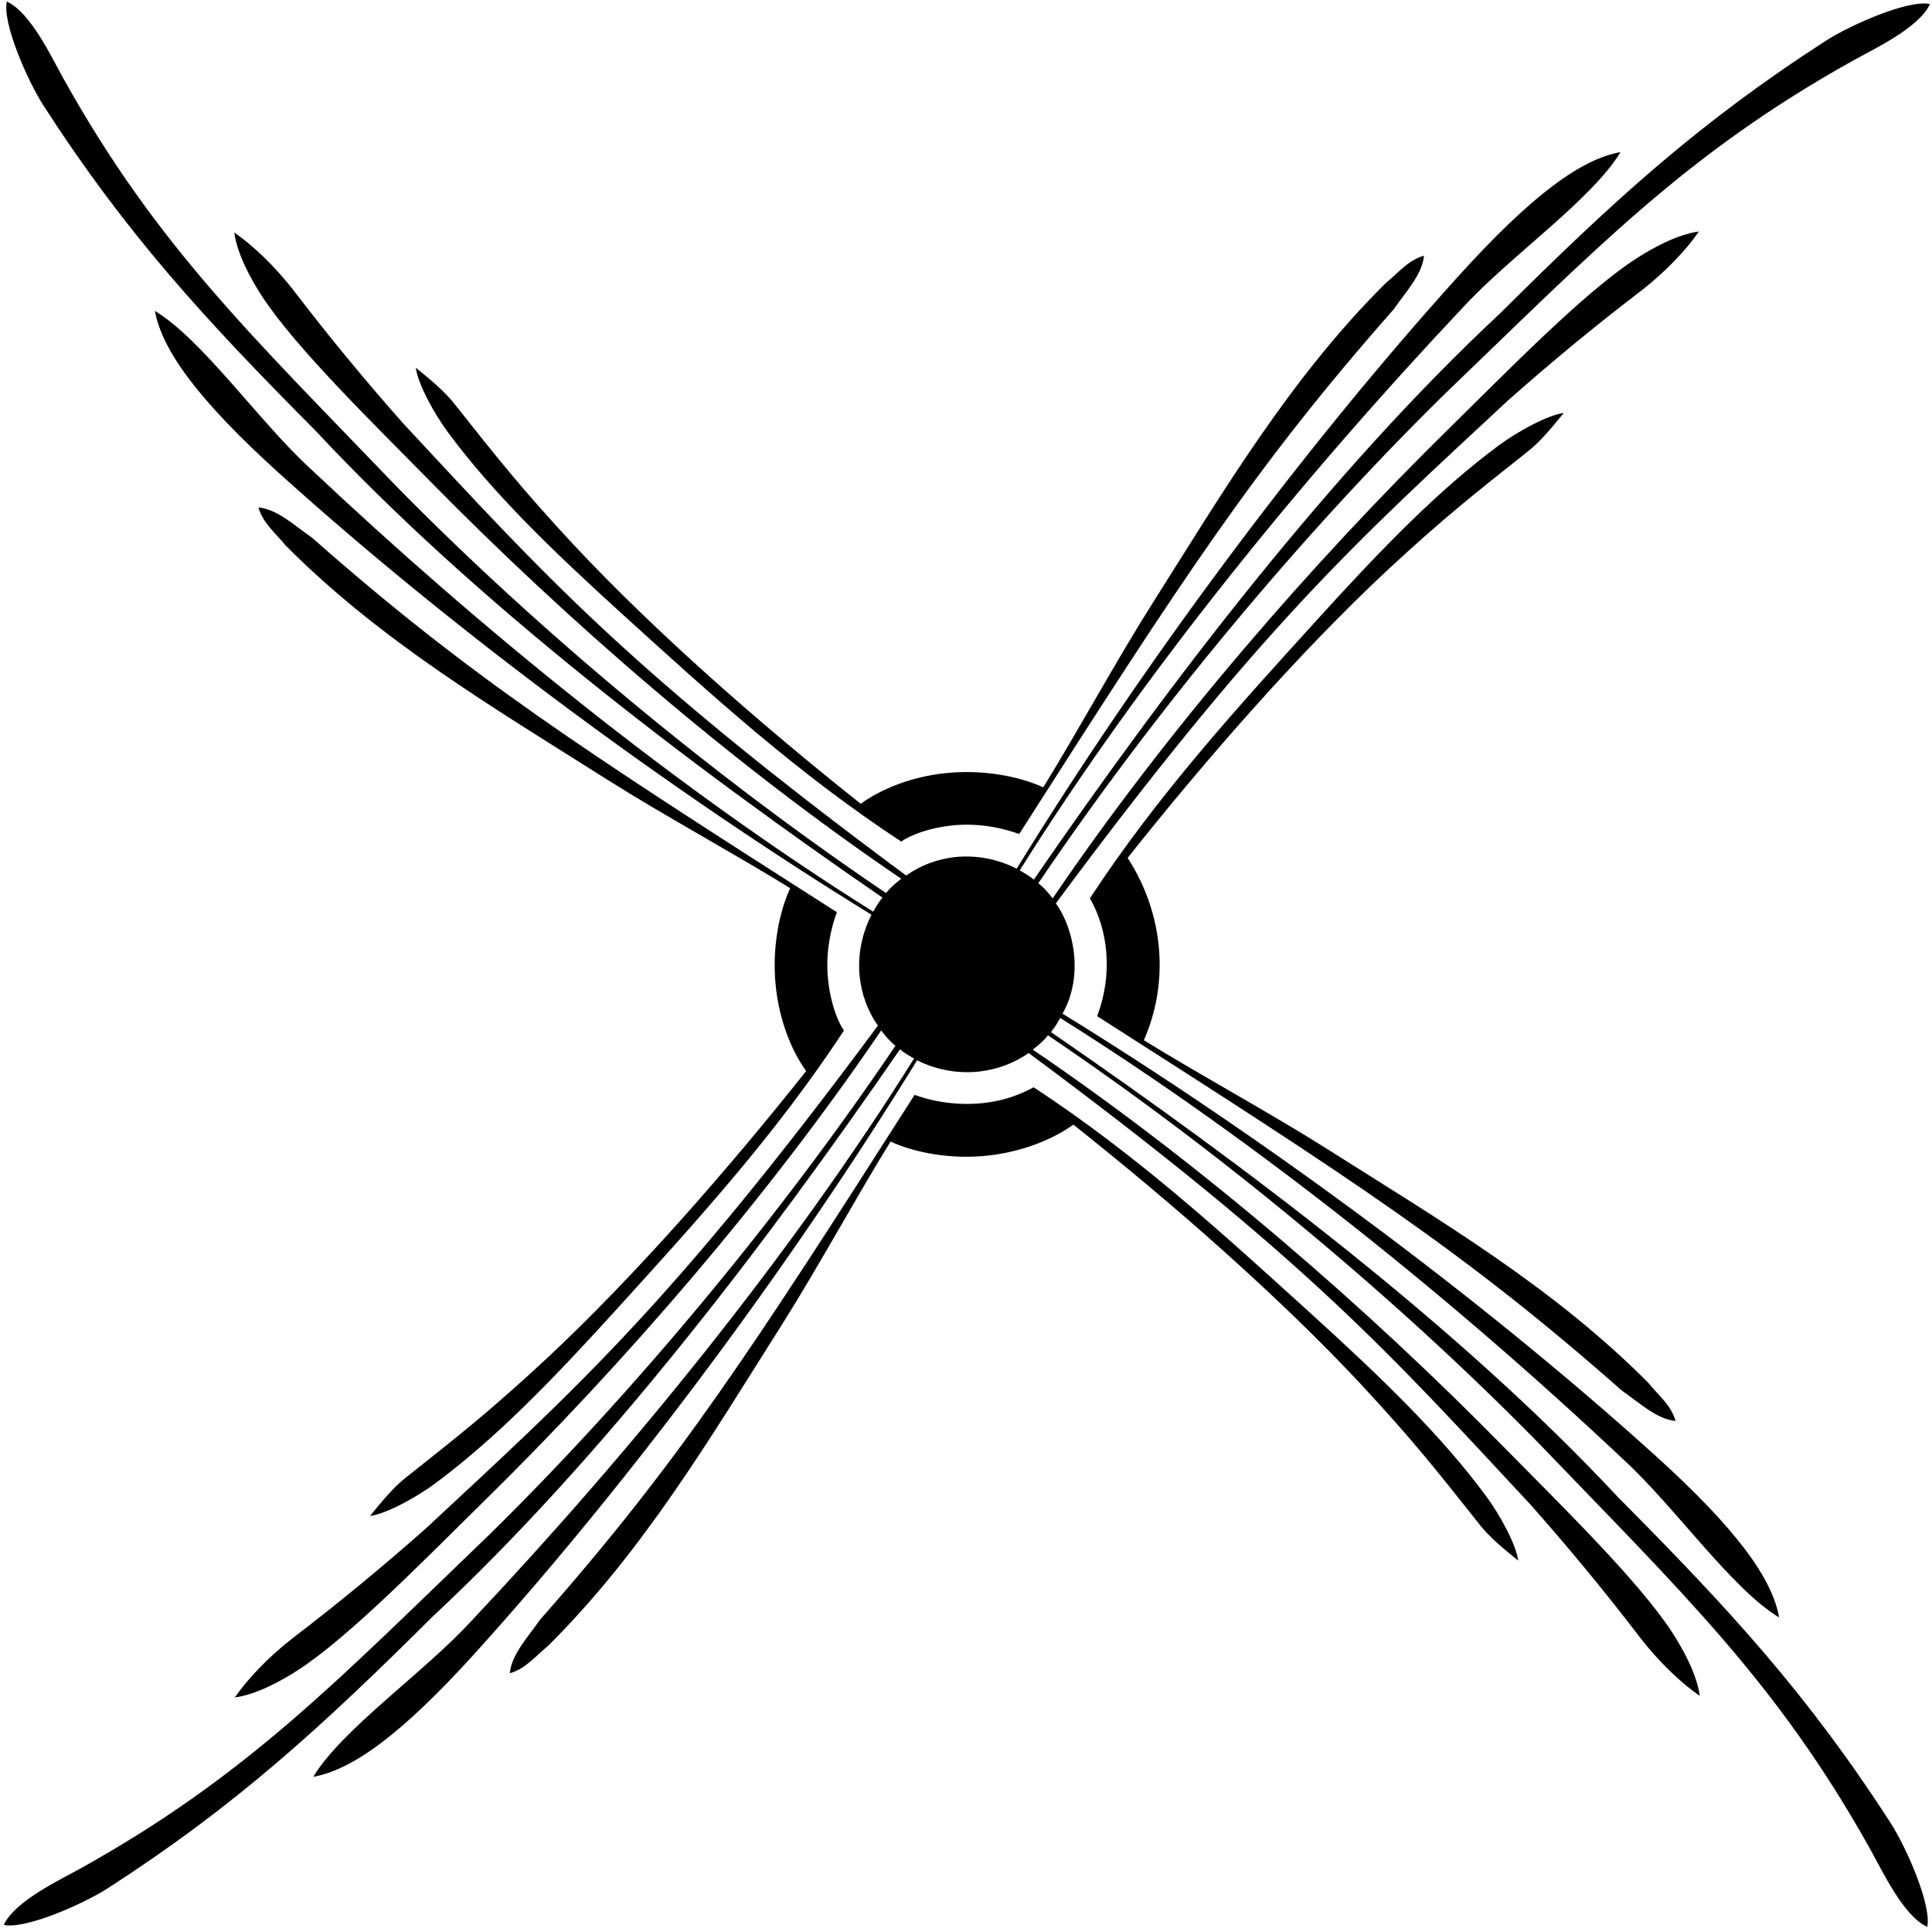 <?xml version="1.0" encoding="UTF-8"?>
<svg xmlns="http://www.w3.org/2000/svg" xmlns:xlink="http://www.w3.org/1999/xlink" width="531pt" height="530pt" viewBox="0 0 531 530" version="1.1">
<g id="surface1">
<path style=" stroke:none;fill-rule:nonzero;fill:rgb(0%,0%,0%);fill-opacity:1;" d="M 360.355 361.102 C 336.332 339.301 312.883 317.762 284.098 298.855 C 280.242 300.887 275.992 302.578 270.164 303.199 C 261.758 304.098 254.699 302.188 251.371 300.941 C 206.281 371.578 186.344 402.207 148.422 445.203 C 145.121 449.984 140.609 454.688 140.113 459.914 C 144.379 458.762 147.258 455.129 150.578 452.434 C 176.922 426.285 195.305 395.066 215.02 363.91 C 224.609 348.754 235.367 328.969 244.762 313.777 C 251.398 316.816 261.34 318.793 271.828 317.594 C 280.953 316.547 289.277 313.25 294.996 309.121 C 322.055 330.582 351.41 356.238 374.035 380.469 C 388.414 395.957 394.902 404.215 406.918 419.363 C 409.297 422.359 412.973 425.496 417.277 428.969 C 416.707 424.512 412.176 416.238 408.332 411.062 C 396.07 394.555 380.344 379.238 360.355 361.102 "/>
<path style=" stroke:none;fill-rule:nonzero;fill:rgb(0%,0%,0%);fill-opacity:1;" d="M 85.75 147.785 C 80.969 144.488 76.27 139.973 71.039 139.477 C 72.195 143.742 75.828 146.621 78.52 149.941 C 104.668 176.285 135.891 194.672 167.043 214.383 C 182.199 223.977 201.984 234.73 217.176 244.125 C 214.137 250.762 212.105 260.711 213.227 271.207 C 214.199 280.344 217.434 288.672 221.562 294.391 C 200.102 321.449 174.445 350.809 150.215 373.434 C 134.727 387.809 126.469 394.301 111.32 406.312 C 108.32 408.691 105.188 412.367 101.715 416.672 C 106.172 416.105 114.445 411.57 119.621 407.727 C 136.129 395.469 151.441 379.738 169.582 359.75 C 191.383 335.727 213.035 312.059 231.938 283.277 C 230.02 280.441 228.266 275.371 227.617 269.543 C 226.684 261.141 228.766 254.066 230.016 250.738 C 159.379 205.648 128.746 185.707 85.75 147.785 "/>
<path style=" stroke:none;fill-rule:nonzero;fill:rgb(0%,0%,0%);fill-opacity:1;" d="M 171.203 168.945 C 195.227 190.746 218.895 212.398 247.68 231.301 C 250.512 229.383 255.535 227.566 261.363 226.918 C 269.766 225.984 276.793 228.004 280.117 229.254 C 325.211 158.617 345.148 127.984 383.074 84.988 C 386.367 80.207 390.887 75.508 391.379 70.277 C 387.113 71.434 384.234 75.066 380.914 77.758 C 354.574 103.906 336.188 135.129 316.473 166.281 C 306.883 181.438 296.125 201.223 286.73 216.414 C 280.094 213.379 270.191 211.406 259.699 212.527 C 250.562 213.504 242.281 216.797 236.562 220.926 C 209.504 199.465 180.148 173.809 157.523 149.578 C 143.145 134.09 136.656 125.832 124.641 110.684 C 122.262 107.688 118.586 104.551 114.281 101.078 C 114.852 105.535 119.383 113.809 123.227 118.984 C 135.488 135.492 151.215 150.809 171.203 168.945 "/>
<path style=" stroke:none;fill-rule:nonzero;fill:rgb(0%,0%,0%);fill-opacity:1;" d="M 445.809 382.262 C 450.59 385.559 455.289 390.074 460.52 390.57 C 459.363 386.305 455.73 383.426 453.035 380.105 C 426.891 353.762 395.672 335.379 364.516 315.664 C 349.359 306.074 329.574 295.316 314.383 285.922 C 321.258 270.359 320.113 251.586 309.93 235.801 C 331.395 208.742 357.047 179.387 381.277 156.762 C 396.766 142.383 405.023 135.895 420.172 123.879 C 423.172 121.5 426.305 117.824 429.777 113.52 C 425.324 114.09 417.047 118.621 411.871 122.465 C 395.363 134.727 380.051 150.453 361.91 170.441 C 340.109 194.465 318.457 218.133 299.555 246.918 C 304.477 255.461 306.008 267.52 301.543 279.309 C 372.18 324.402 402.812 344.34 445.809 382.262 "/>
<path style=" stroke:none;fill-rule:nonzero;fill:rgb(0%,0%,0%);fill-opacity:1;" d="M 444.805 411.637 C 401.227 364.871 342.508 320.59 288.852 283.68 C 289.988 282.352 290.66 281.035 291.398 279.809 C 345.355 313.605 399.695 357.352 446.363 401.336 C 460.395 414.234 475.859 436.645 488.984 444.582 C 487.098 433.969 477.543 420.488 454.781 399.922 C 406.32 356.145 346.508 312.137 292.031 278.621 C 298.078 267.887 294.91 254.777 290.199 248.293 C 347.023 171.605 373.051 148.625 414.465 110.066 C 426.609 99.324 438.184 89.777 450.656 80.23 C 457.586 74.922 463.555 68.598 466.945 63.625 C 460.988 64.426 454.141 68.188 449.508 71.199 C 435.184 80.5 413.617 102.699 398.645 117.395 C 360.469 154.867 320.801 200.562 289.316 246.945 C 287.641 244.773 286.453 243.59 285.383 242.766 C 317.121 195.754 357.195 147.488 396.898 108.469 C 438.52 68.523 463.219 42.332 509.305 16.652 C 515.105 13.418 527.402 7.684 530.438 1.117 C 524.57 -0.184 508.605 6.832 501.852 11.188 C 466.672 33.875 443.223 55.371 412.445 85.988 C 365.684 129.57 321.051 188.121 284.141 241.781 C 282.812 240.641 281.496 239.969 280.27 239.23 C 314.062 185.273 358.16 131.102 402.148 84.434 C 415.043 70.402 437.453 54.938 445.395 41.812 C 434.777 43.699 421.297 53.254 400.734 76.016 C 356.953 124.477 312.945 184.289 279.434 238.766 C 274.488 236.258 268.551 234.91 262.367 235.598 C 257.719 236.117 253.086 237.781 249.055 240.656 C 172.367 183.836 149.387 157.809 110.828 116.395 C 100.086 104.246 90.539 92.672 80.992 80.203 C 75.684 73.27 69.359 67.305 64.387 63.91 C 65.188 69.867 68.949 76.715 71.961 81.348 C 81.262 95.672 103.461 117.238 118.156 132.211 C 155.629 170.387 201.324 210.059 247.707 241.539 C 245.535 243.215 244.352 244.402 243.527 245.477 C 196.516 213.738 148.254 173.66 109.23 133.961 C 69.285 92.34 43.094 67.641 17.414 21.555 C 14.18 15.75 8.445 3.453 1.879 0.418 C 0.578 6.289 7.594 22.25 11.949 29.008 C 34.637 64.184 56.133 87.637 86.754 118.41 C 130.332 165.176 188.883 209.809 242.543 246.719 C 241.402 248.047 240.73 249.359 239.992 250.586 C 186.035 216.793 131.863 172.699 85.195 128.711 C 71.164 115.812 55.699 93.406 42.574 85.465 C 44.5 96 54.016 109.559 76.777 130.125 C 125.238 173.902 185.051 217.91 239.527 251.426 C 237.02 256.367 235.609 262.355 236.297 268.539 C 236.812 273.184 238.418 277.867 241.293 281.898 C 184.473 358.586 158.441 381.566 117.031 420.129 C 104.883 430.867 93.309 440.414 80.836 449.965 C 73.906 455.27 67.941 461.598 64.547 466.566 C 70.504 465.77 77.352 462.004 81.984 458.996 C 96.309 449.691 117.875 427.492 132.848 412.797 C 171.023 375.324 210.695 329.633 242.176 283.246 C 243.852 285.418 245.039 286.605 246.113 287.43 C 214.371 334.438 174.297 382.703 134.594 421.723 C 92.977 461.668 68.277 487.859 22.191 513.539 C 16.387 516.777 4.09 522.512 1.055 529.078 C 6.926 530.375 22.887 523.359 29.641 519.004 C 64.82 496.316 88.27 474.82 119.047 444.203 C 165.812 400.621 210.445 342.07 247.352 288.41 C 248.68 289.551 249.996 290.223 251.223 290.961 C 217.43 344.918 173.332 399.094 129.348 445.762 C 116.449 459.793 94.039 475.254 86.102 488.383 C 96.715 486.492 110.195 476.938 130.758 454.176 C 174.539 405.719 218.547 345.902 252.062 291.43 C 257.004 293.934 262.977 295.211 269.156 294.52 C 273.805 294.004 278.684 292.309 282.715 289.434 C 359.402 346.258 382.172 372.242 420.73 413.652 C 431.473 425.801 441.02 437.375 450.566 449.844 C 455.871 456.777 462.199 462.742 467.172 466.137 C 466.371 460.18 462.609 453.332 459.598 448.699 C 450.297 434.375 428.098 412.809 413.402 397.836 C 375.93 359.66 330.234 319.988 283.852 288.508 C 286.023 286.832 287.207 285.645 288.031 284.57 C 335.043 316.309 383.305 356.387 422.328 396.09 C 462.273 437.707 488.465 462.406 514.145 508.492 C 517.379 514.297 523.113 526.594 529.68 529.629 C 530.98 523.758 523.965 507.797 519.609 501.043 C 496.922 465.863 475.426 442.41 444.805 411.637 "/>
</g>
</svg>
